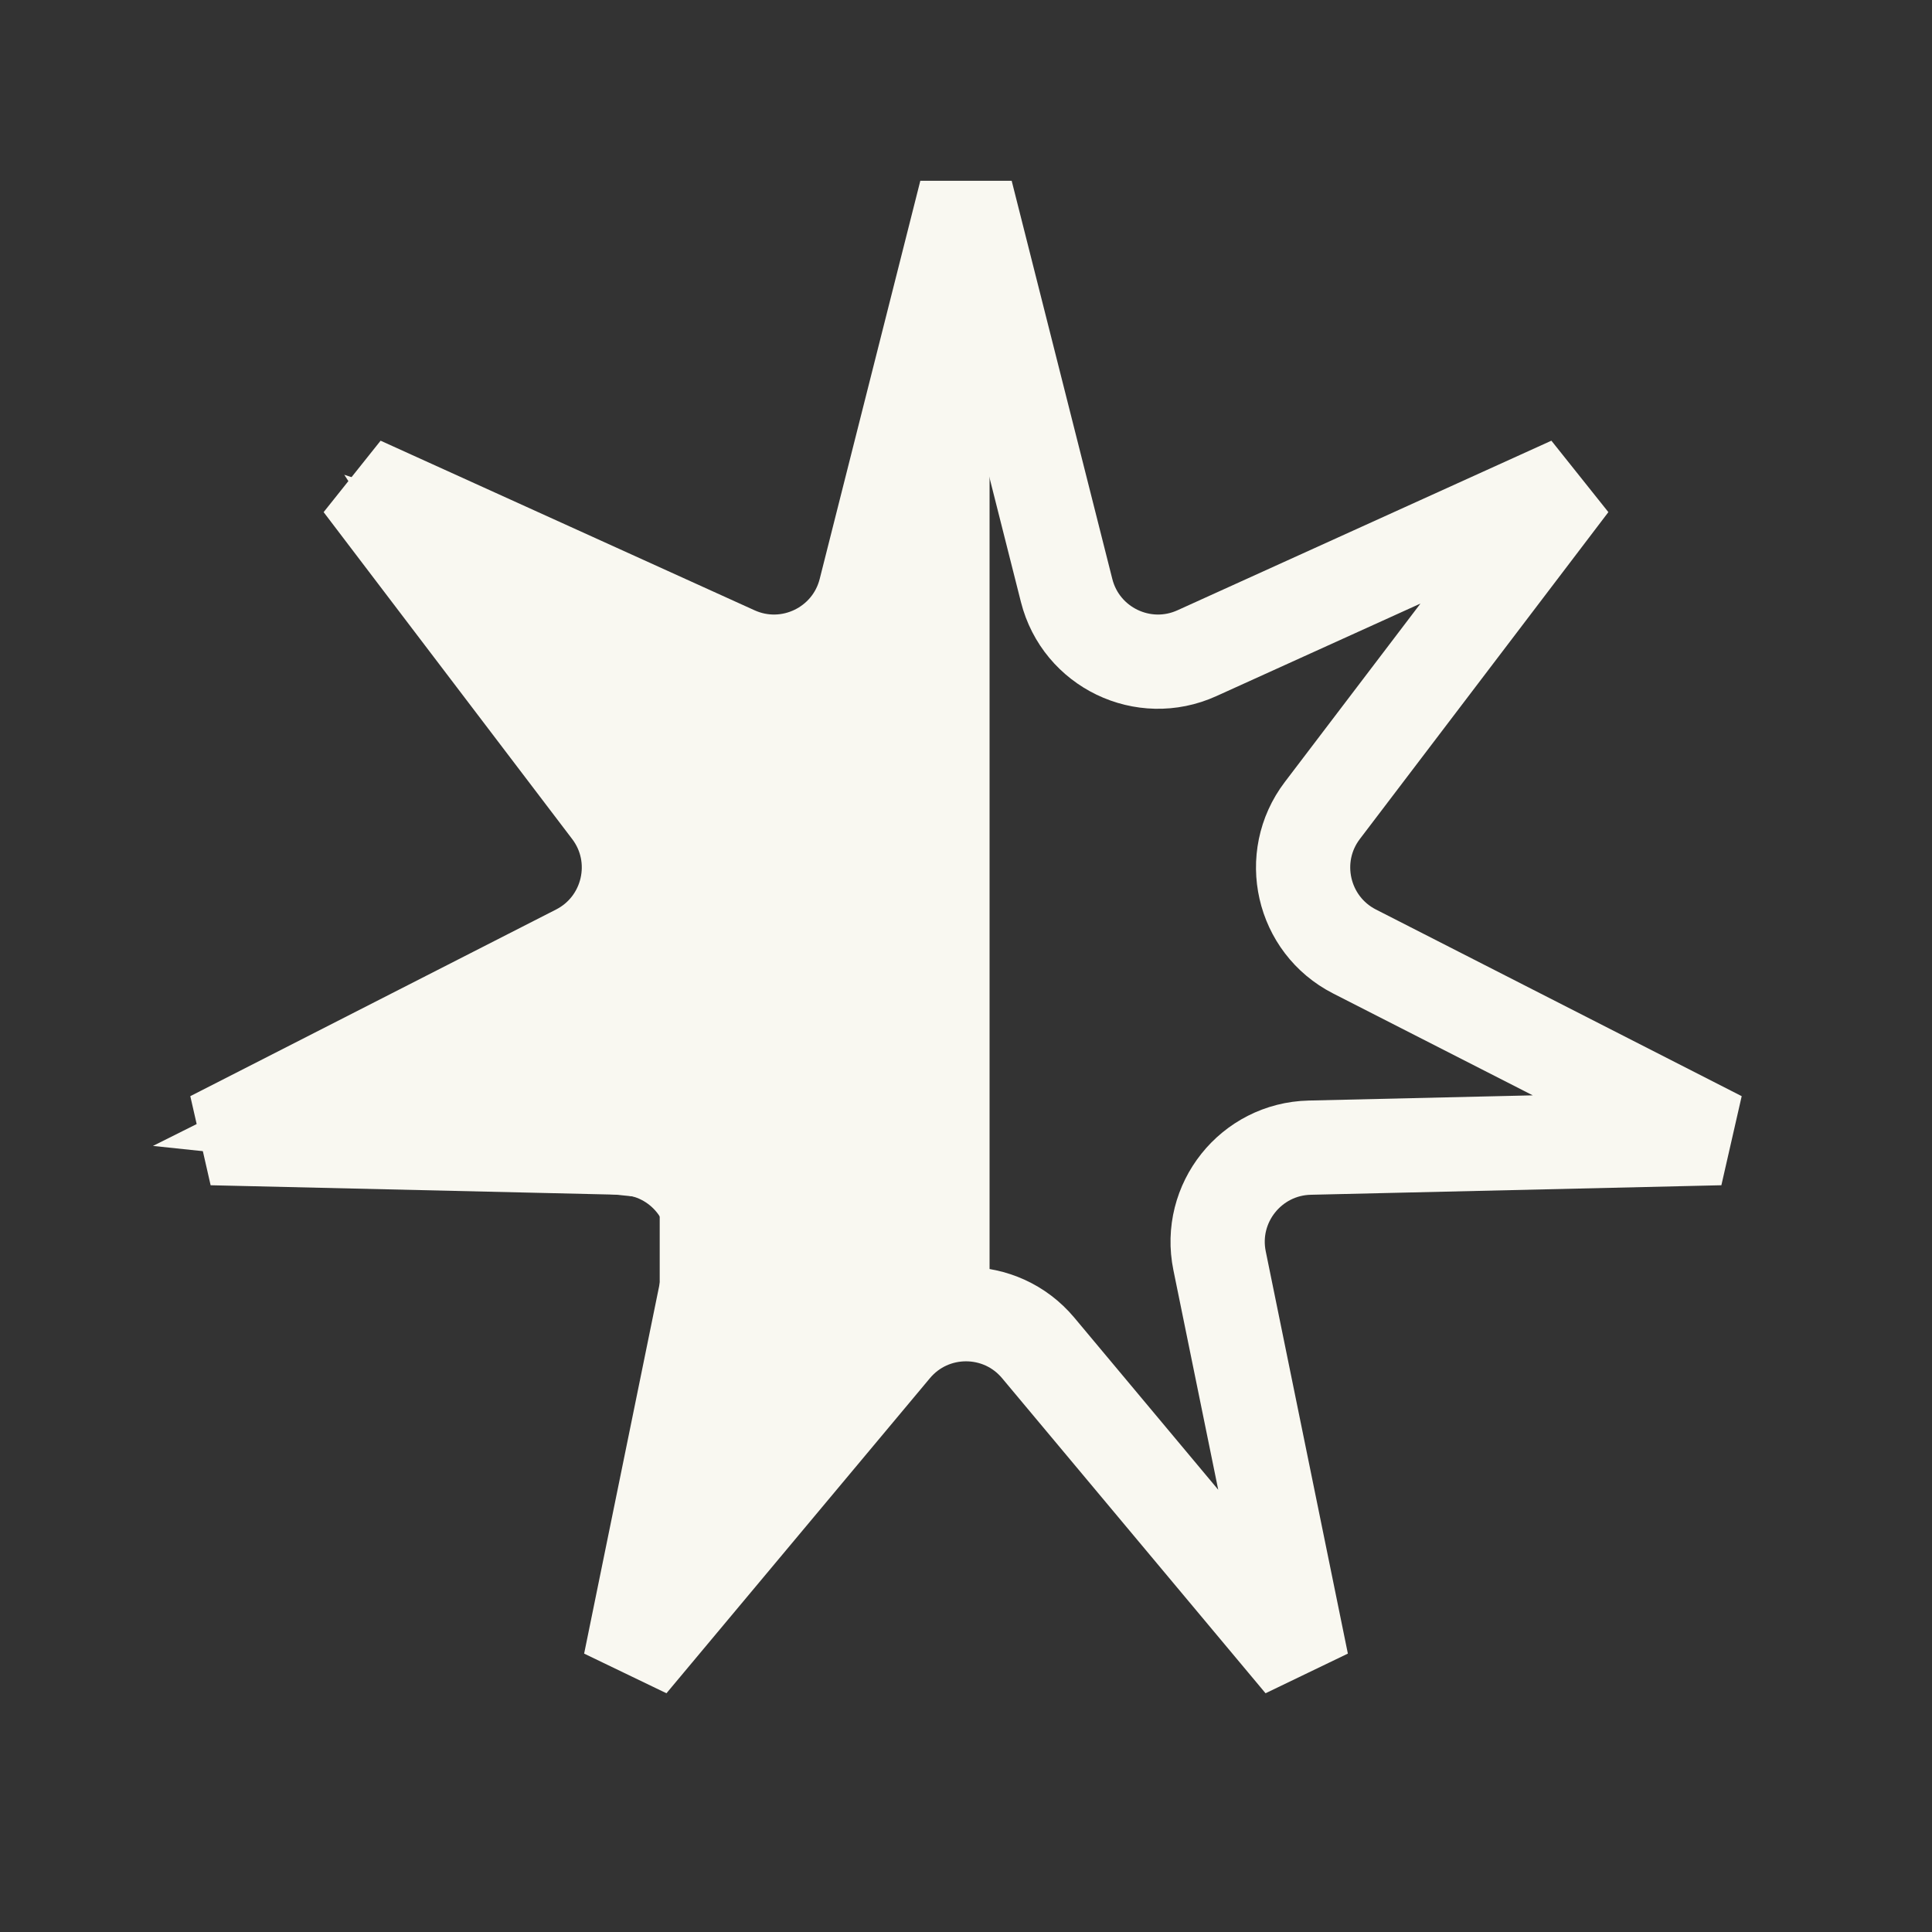 <svg width="41" height="41" viewBox="0 0 41 41" fill="none" xmlns="http://www.w3.org/2000/svg">
<rect x="0" y="0" width="41" height="41" fill="#333333" stroke="none"/>
<path d="M20.5 4.082L22.635 12.53C22.94 13.739 24.265 14.377 25.4 13.862L33.336 10.263L28.062 17.2C27.308 18.192 27.635 19.625 28.745 20.192L36.507 24.153L27.795 24.355C26.549 24.384 25.632 25.533 25.881 26.754L27.624 35.292L22.034 28.607C21.235 27.65 19.765 27.65 18.966 28.607L13.376 35.292L15.119 26.754C15.368 25.533 14.451 24.384 13.205 24.355L4.493 24.153L12.255 20.192C13.365 19.625 13.693 18.192 12.938 17.2L7.664 10.263L15.6 13.862C16.735 14.377 18.06 13.739 18.365 12.53L20.5 4.082Z" stroke="#F9F8F1" stroke-width="2"/>
<path d="M20.5 27.5V6.5L17.5 14L8.5 11L14 19.5L5 24L14.5 25V33.5L20.5 27.5Z" fill="#F9F8F1" stroke="#F9F8F1"/>
</svg>
